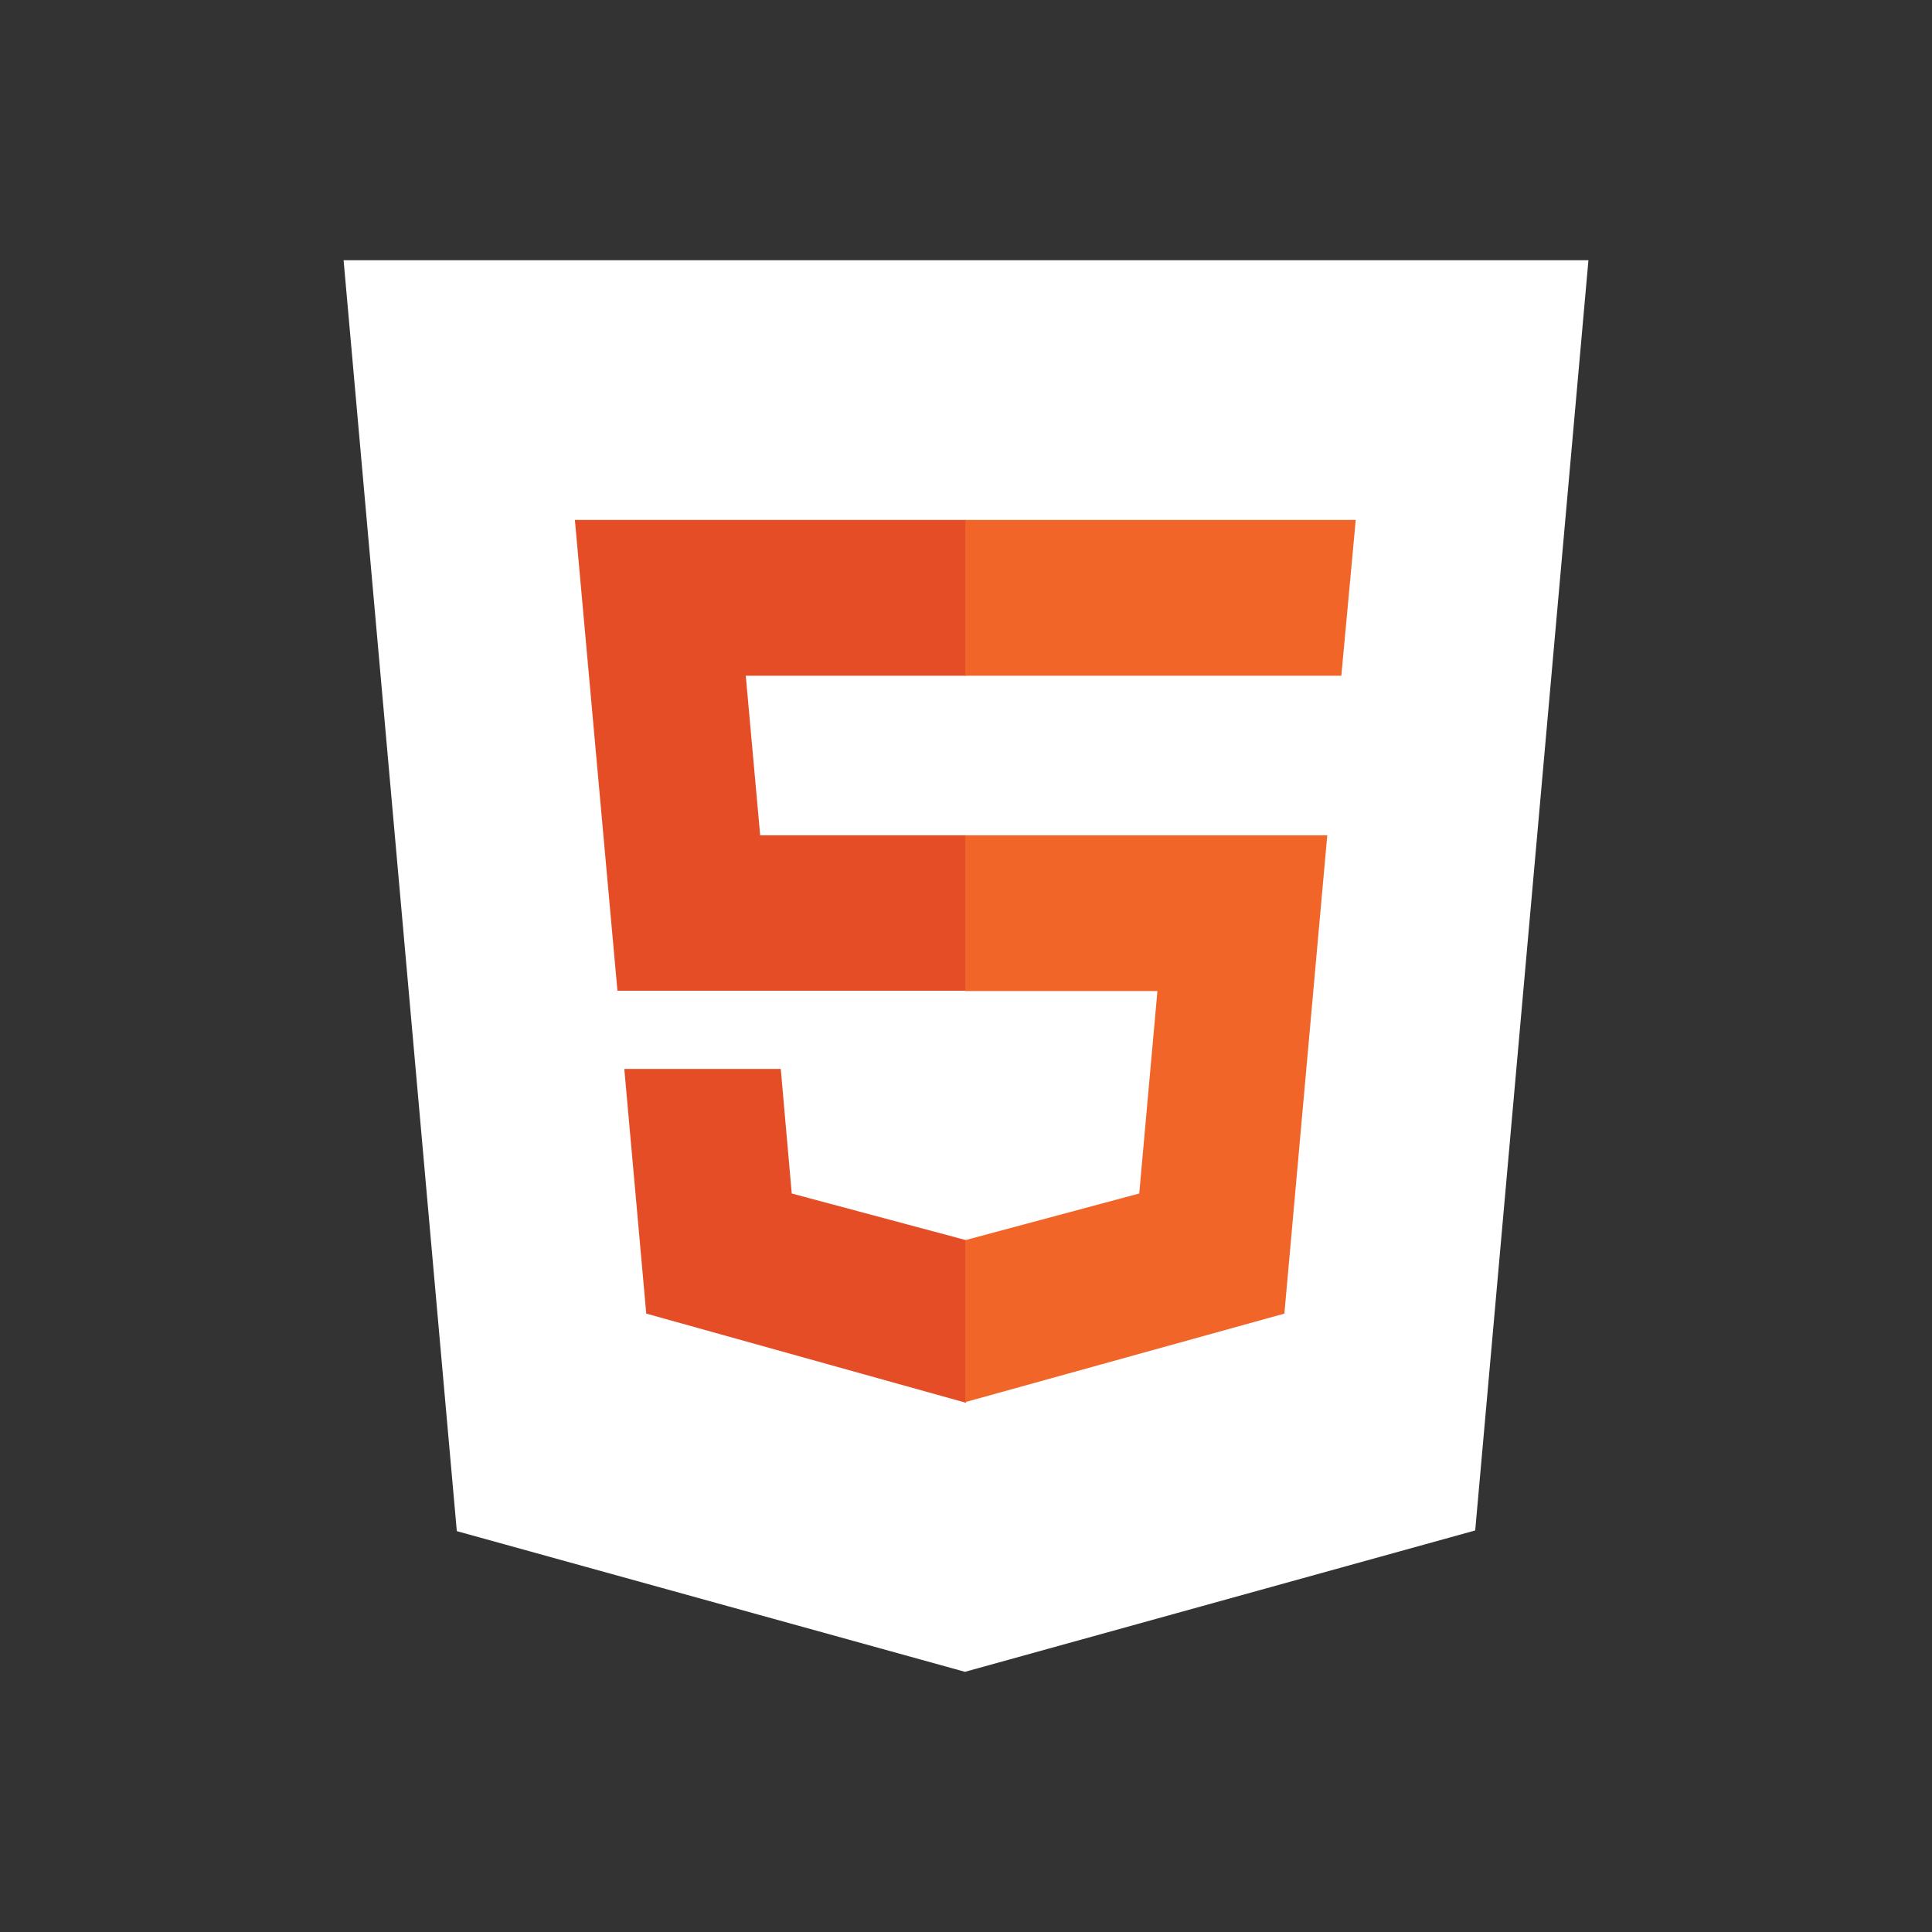 <svg xmlns="http://www.w3.org/2000/svg" xmlns:xlink="http://www.w3.org/1999/xlink" version="1.1" width="1000" height="1000" viewBox="0 0 1000 1000" xml:space="preserve">
<rect x="0" y="0" width="1000" height="1000" fill="#333333" stroke="none"/>
<desc>Created with Fabric.js 3.5.0</desc>
<defs>
</defs>
<rect x="0" y="0" width="100%" height="100%" fill="rgba(255,255,255,0)"/>
<g transform="matrix(1 0 0 1 500 500)" id="84610">
<g style="">
		<g transform="matrix(1.776 0 0 1.776 0.006 0.006)" id="944928">
<path style="stroke: none; stroke-width: 1; stroke-dasharray: none; stroke-linecap: butt; stroke-dashoffset: 0; stroke-linejoin: miter; stroke-miterlimit: 4; is-custom-font: none; font-file-url: none; fill: rgb(255,255,255); fill-rule: nonzero; opacity: 1;" transform=" translate(-256, -306.3)" d="M 107.6 471 l -33 -370.4 h 362.8 l -33 370.2 L 255.7 512" stroke-linecap="round"/>
</g>
		<g transform="matrix(1.776 0 0 1.776 131.661 -0.971)" id="226698">
<path style="stroke: none; stroke-width: 1; stroke-dasharray: none; stroke-linecap: butt; stroke-dashoffset: 0; stroke-linejoin: miter; stroke-miterlimit: 4; is-custom-font: none; font-file-url: none; fill: rgb(255,255,255); fill-rule: nonzero; opacity: 1;" transform=" translate(-330.15, -305.75)" d="M 256 480.5 V 131 H 404.3 L 376 447" stroke-linecap="round"/>
</g>
		<g transform="matrix(1.776 0 0 1.776 -101.206 -2.393)" id="40727">
<path style="stroke: none; stroke-width: 1; stroke-dasharray: none; stroke-linecap: butt; stroke-dashoffset: 0; stroke-linejoin: miter; stroke-miterlimit: 4; is-custom-font: none; font-file-url: none; fill: rgb(228,77,38); fill-rule: nonzero; opacity: 1;" transform=" translate(-199, -304.95)" d="M 142 176.3 h 114 v 45.4 h -64.2 l 4.2 46.5 h 60 v 45.3 H 154.4 M 156.4 336.3 H 202 l 3.2 36.3 l 50.8 13.6 v 47.4 l -93.2 -26" stroke-linecap="round"/>
</g>
		<g transform="matrix(1.776 0 0 1.776 100.677 -2.57)" id="537928">
<path style="stroke: none; stroke-width: 1; stroke-dasharray: none; stroke-linecap: butt; stroke-dashoffset: 0; stroke-linejoin: miter; stroke-miterlimit: 4; is-custom-font: none; font-file-url: none; fill: rgb(241,101,41); fill-rule: nonzero; opacity: 1;" transform=" translate(-312.7, -304.85)" d="M 369.6 176.3 H 255.8 v 45.4 h 109.6 M 361.3 268.2 H 255.8 v 45.4 h 56 l -5.3 59 l -50.7 13.6 v 47.2 l 93 -25.8" stroke-linecap="round"/>
</g>
</g>
</g>
</svg>